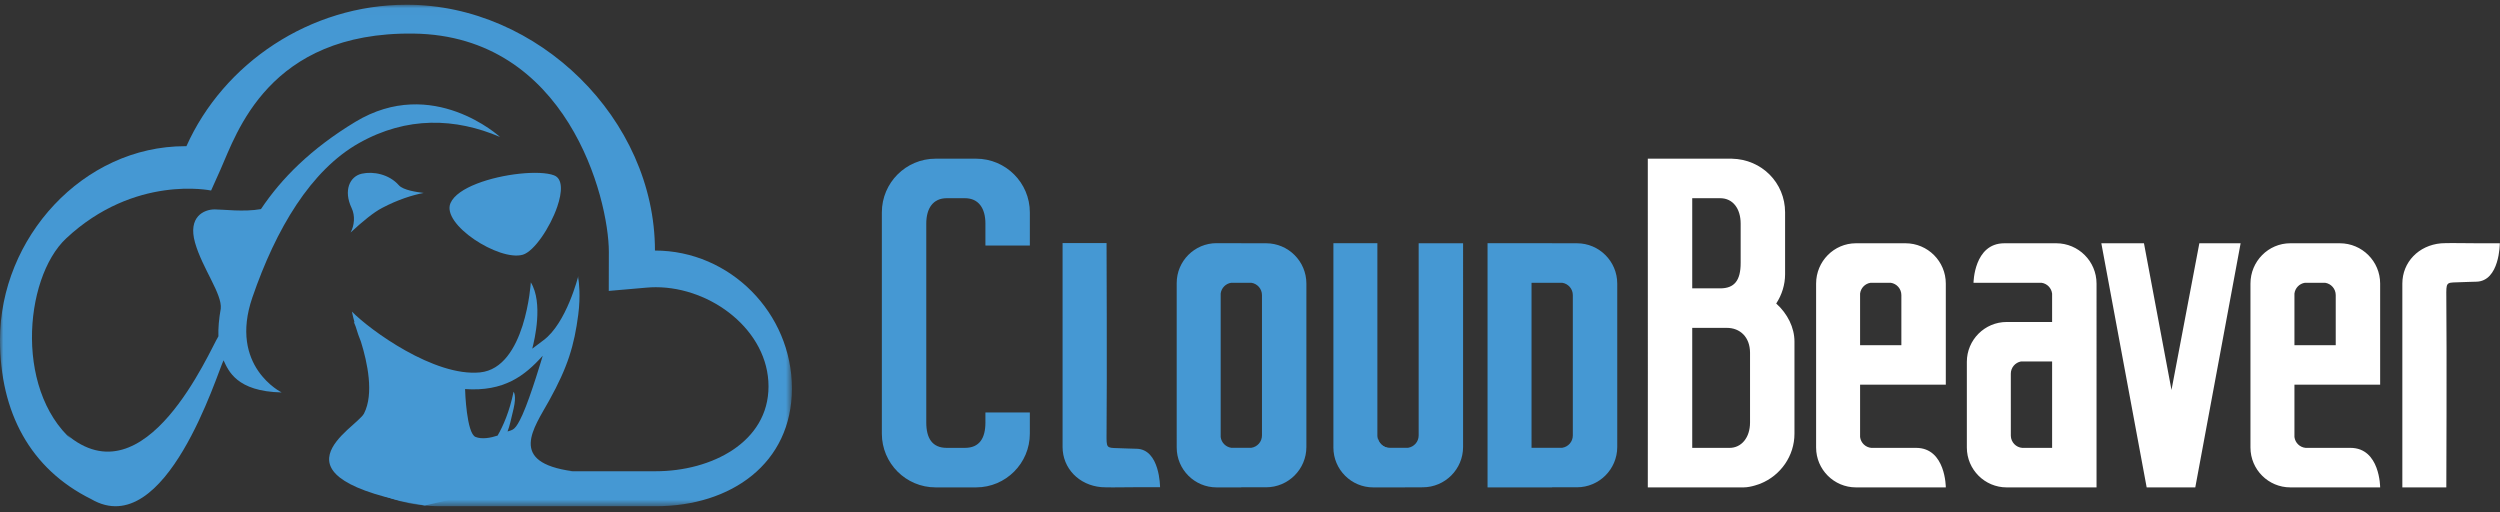 <svg xmlns="http://www.w3.org/2000/svg" xmlns:xlink="http://www.w3.org/1999/xlink" width="361" height="74" viewBox="0 0 361 74"><rect x="0" y="0" width="361" height="74" fill="#333333" stroke="none"/><defs><path id="prefix__a" d="M0 0.006L114.354 0.006 114.354 72.424 0 72.424z"/></defs><g fill="none" fill-rule="evenodd" transform="translate(0 .676)"><path fill="#4598D3" d="M148.71 34.777V29.99c0-4.274-3.479-7.752-7.753-7.752h-5.865c-4.275 0-7.753 3.478-7.753 7.752v31.96c0 4.274 3.478 7.752 7.753 7.752h5.865c4.274 0 7.752-3.478 7.752-7.752v-3.069h-6.414v1.452c0 2.265-.86 3.663-2.955 3.663H136.708c-2.094 0-2.954-1.398-2.954-3.663V31.608c0-2.215.994-3.663 2.954-3.663h2.633c1.959 0 2.954 1.448 2.954 3.663v3.169h6.414zM164.41 69.674c-.26 0-.69.005-1.198.01-1.844.02-3.431.035-4.188-.017-3.238-.286-5.588-2.73-5.588-5.81V34.423h6.35s.08 19.396 0 27.48c-.02 2.122-.022 2.087 1.568 2.132 1.442.042 2.04.084 2.72.088 3.436.024 3.436 5.55 3.436 5.55h-3.1zM198.923 62.21v1.797h1.798c-.993 0-1.798-.805-1.798-1.798"/><path fill="#fff" d="M252.705 60.334c0 2.198-1.254 3.663-2.954 3.663h-5.393V46.669h5.007c1.884 0 3.34 1.314 3.34 3.599v10.066zm-8.347-32.389h4.04c1.84 0 2.953 1.515 2.953 3.663V37.3c0 2.533-.91 3.663-2.953 3.663h-4.04V27.945zm12.127 15.206c.828-1.266 1.282-2.732 1.282-4.234V29.99c0-4.26-3.36-7.665-7.688-7.751h-12.136s-.008 1.697 0 6.277c.02 10.751 0 41.186 0 41.186h13.853c1.076 0 2.425-.546 2.425-.546 2.913-1.181 4.9-4.002 4.9-7.206v-13.3c0-2.018-.99-4.018-2.636-5.5zM268.596 49.167v-7.451c.097-.801.72-1.439 1.515-1.558h2.917c.865.13 1.53.874 1.53 1.775v7.234h-5.962zm6.558-14.715H268c-3.173 0-5.754 2.61-5.754 5.818v23.68c0 3.172 2.581 5.753 5.754 5.753h12.974s0-5.697-4.283-5.706c-1.646-.004-4.667 0-6.468.002-.847-.074-1.525-.734-1.626-1.572v-7.554h12.377V40.27c0-3.208-2.61-5.818-5.819-5.818zM296.325 63.998L292.03 64c-.916-.065-1.64-.815-1.666-1.74l-.002-8.978c.002-.87.624-1.595 1.448-1.758h4.516v12.474zm-5.965-12.405v.724-.724zm6.562-17.14h-7.501c-4.388 0-4.446 5.705-4.446 5.705h9.833c.8.12 1.427.764 1.517 1.573v4.088h-6.558c-3.173 0-5.754 2.58-5.754 5.753V63.95c0 3.173 2.581 5.754 5.754 5.754h12.973V40.27c0-3.207-2.61-5.818-5.818-5.818zM313.564 55.635L309.588 34.452 303.432 34.452 309.979 69.703 316.999 69.703 323.546 34.452 317.586 34.452zM357.874 34.453c-.26 0-.691-.005-1.199-.011-1.844-.02-3.43-.034-4.188.018-3.238.286-5.588 2.73-5.588 5.81v29.433h6.35s.08-19.397 0-27.48c-.02-2.122-.022-2.087 1.568-2.133 1.442-.041 2.04-.083 2.72-.088 3.436-.023 3.436-5.55 3.436-5.55h-3.1zM331.317 49.167v-7.45c.097-.802.72-1.44 1.515-1.559h2.918c.865.13 1.529.874 1.53 1.775v7.234h-5.963zm6.559-14.715h-7.155c-3.173 0-5.754 2.61-5.754 5.818v23.68c0 3.172 2.581 5.753 5.754 5.753h12.973s0-5.697-4.282-5.706c-1.646-.004-4.668 0-6.468.002-.847-.074-1.525-.734-1.627-1.572v-7.554h12.377V40.27c0-3.208-2.61-5.818-5.818-5.818z"/><path fill="#4598D3" d="M182.228 49.167v13.041c0 .901-.664 1.645-1.529 1.775h-2.918c-.794-.12-1.417-.757-1.515-1.558v-20.71c.098-.8.721-1.438 1.515-1.557h2.918c.865.13 1.529.874 1.53 1.775v7.234zm.597-14.715h-3.59v-.014h-3.565c-3.173 0-5.754 2.581-5.754 5.754V63.95c0 3.172 2.581 5.753 5.754 5.753h3.566l-.002-.014h3.591c3.208 0 5.818-2.61 5.818-5.818V40.27c0-3.208-2.61-5.818-5.818-5.818zM204.854 34.453v27.755c0 .901-.664 1.645-1.529 1.775h-2.918c-.794-.12-1.418-.757-1.514-1.558V34.438h-6.35V63.95c0 3.173 2.58 5.754 5.753 5.754h3.566c0-.005 3.589-.014 3.589-.014 3.208 0 5.818-2.61 5.818-5.818V34.453h-6.415zM227.115 49.167v13.041c0 .901-.665 1.645-1.53 1.775h-4.432V40.158h4.433c.864.13 1.529.874 1.529 1.775v7.234zm.596-14.715h-3.59l.001-.014h-9.32v35.265h9.32l-.001-.014h3.59c3.209 0 5.819-2.61 5.819-5.818V40.27c0-3.208-2.61-5.818-5.819-5.818z"/><mask id="prefix__b" fill="#fff"><use xlink:href="#prefix__a"/></mask><path fill="#4598D3" d="M94.575 35.503c-.581 0 0 0 0 0 0-18.976-16.87-35.497-35.846-35.497-13.978 0-26.446 8.45-31.812 20.432-.187-.004 0-.004-.187-.004C11.996 20.434 0 33.654 0 48.388c0 10.488 4.369 18.65 13.171 23.009 1.404-1.462 4.884-1.488 6.68-2.479-3.155-1.045-5.722-3.195-8.464-5.239-9.428-7.027-8.014-24.153-1.831-29.933 9.905-9.26 20.926-6.91 20.926-6.91l1.369-3.055c2.282-5.095 6.872-19.87 27.842-19.608 22.178.277 28.217 23.724 28.225 31.54l-.001.096-.012 5.523 5.502-.478c.436-.038.869-.057 1.286-.057 8.055 0 16.28 6.266 16.28 14.322 0 8.055-8.225 12.252-16.28 12.252H49.15c.519.265 5.77 5.053 14.419 5.053h31.124c10.859 0 19.661-6.16 19.661-17.019 0-10.858-8.92-19.902-19.78-19.902" mask="url(#prefix__b)"/><path fill="#4598D3" d="M80 24.64c-2.074-.777-7.403-.253-11.148 1.21-1.836.716-3.293 1.658-3.794 2.784-1.374 3.092 7.042 8.458 10.434 7.471 1.616-.47 3.937-3.91 4.972-6.92.735-2.14.82-4.062-.464-4.544M61.18 27.186c-.96-.122-2.947-.39-3.582-1.109-1.418-1.607-3.692-2.038-5.346-1.674-1.751.385-2.684 2.424-1.48 4.959.54 1.14.403 2.515-.148 3.54 1.722-1.604 3.332-2.912 4.527-3.54 2.354-1.238 4.442-1.88 6.03-2.176M78.369 50.697s-1.718 5.84-2.92 8.5c-1.06 2.347-1.395 2.16-2.161 2.435.288-.728.495-1.682.873-3.293.454-1.937 0-2.447 0-2.447-.596 2.9-1.521 4.97-2.308 6.33-1.02.341-2.275.562-3.188.196-1.288-.515-1.507-6.57-1.507-6.912 5.605.386 8.592-1.89 11.21-4.81m-27.555-6.382c.119.562.25 1.09.389 1.6l-.131-.148s.11.254.28.691c.235.805.495 1.541.773 2.222.922 2.96 1.905 7.505.44 10.355-1.096 2.13-15.017 9.102 8.777 13.282l21.36-4.945c-9.41-1.274-5.63-6.19-3.388-10.234 2.691-4.853 3.61-7.944 4.19-12.402.348-2.68.092-4.685.018-5.167-.011-.073-.019-.114-.019-.114s-.01.15-.038.407l.038-.664s-1.698 6.827-5.047 9.274c-.78.57-1.278.948-1.598 1.203.337-1.272 1.602-6.637-.206-9.576 0 0-.75 12.344-7.33 13-6.582.654-15.856-6.08-18.508-8.784"/><path fill="#4598D3" d="M31.876 43.906c-.264 1.478-.378 2.81-.337 3.982C30.26 49.916 21.026 71.87 9.556 62.005c1.963 1.72 3.615 9.392 3.615 9.392 10.788 6.304 18.259-18.42 19.112-20.042.695 1.486 1.87 4.503 8.39 4.637 0 0-7.65-3.75-4.235-13.7C39.852 32.34 44.9 23.895 51.83 19.99c6.93-3.905 13.932-3.638 20.373-.89 0 0-9.72-8.936-20.89-2.182-6.417 3.881-10.689 8.187-13.63 12.6-2.466.441-5.465.043-6.68.043-1.537 0-3.908 1.043-2.836 4.815 1.05 3.694 3.946 7.43 3.71 9.53"/></g></svg>